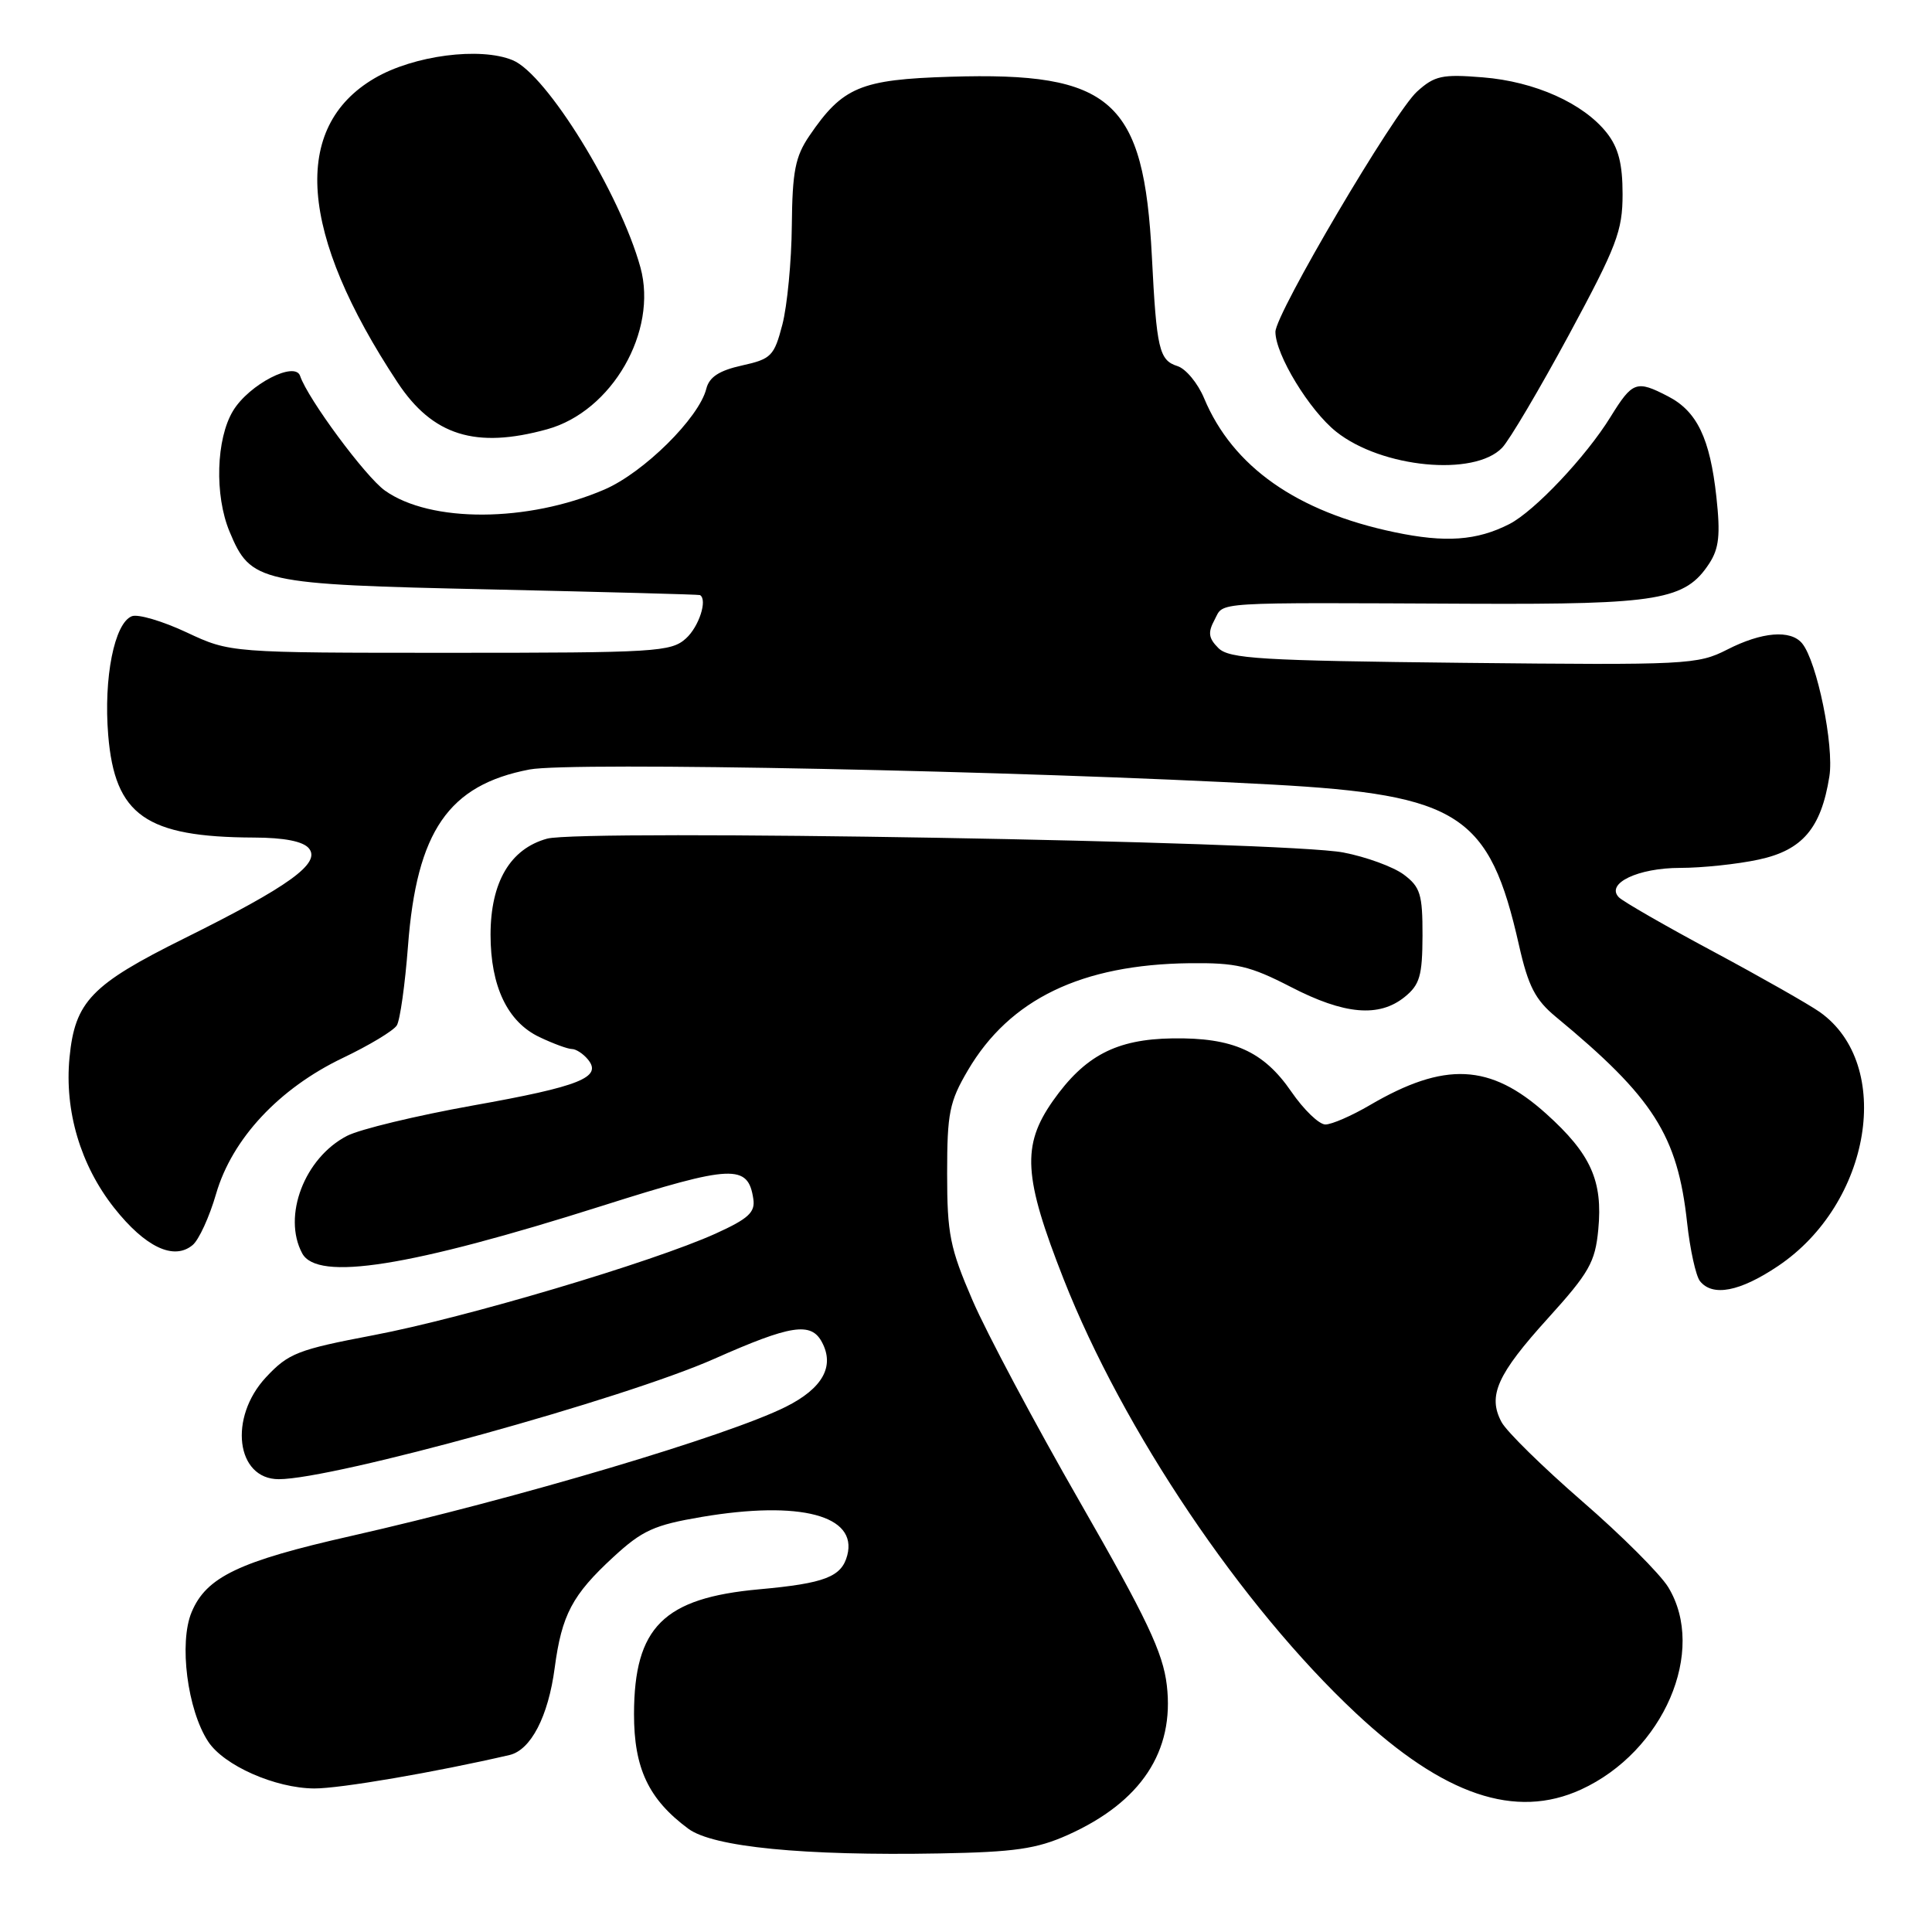 <?xml version="1.0" encoding="UTF-8" standalone="no"?>
<!DOCTYPE svg PUBLIC "-//W3C//DTD SVG 1.1//EN" "http://www.w3.org/Graphics/SVG/1.1/DTD/svg11.dtd" >
<svg xmlns="http://www.w3.org/2000/svg" xmlns:xlink="http://www.w3.org/1999/xlink" version="1.1" viewBox="0 0 256 256">
 <g >
 <path fill="currentColor"
d=" M 141.49 243.14 C 151.19 238.79 155.64 232.07 154.61 223.31 C 154.10 218.97 151.97 214.49 143.11 199.05 C 137.13 188.64 130.72 176.60 128.87 172.31 C 125.87 165.36 125.50 163.51 125.50 155.50 C 125.50 147.48 125.80 145.99 128.25 141.82 C 133.79 132.39 143.31 127.80 157.64 127.63 C 163.81 127.56 165.61 127.98 171.03 130.77 C 178.14 134.45 182.73 134.85 186.13 132.10 C 188.13 130.48 188.47 129.29 188.49 123.97 C 188.50 118.49 188.20 117.53 186.00 115.88 C 184.62 114.86 181.03 113.54 178.00 112.96 C 170.31 111.47 77.10 109.86 72.48 111.13 C 67.60 112.48 65.01 116.89 65.00 123.85 C 65.00 130.70 67.25 135.41 71.48 137.42 C 73.31 138.29 75.24 139.00 75.78 139.00 C 76.32 139.00 77.27 139.62 77.89 140.37 C 79.87 142.75 76.88 143.95 62.63 146.49 C 55.17 147.83 47.67 149.63 45.98 150.51 C 40.35 153.42 37.40 161.14 40.04 166.07 C 42.04 169.81 54.24 167.88 79.82 159.77 C 97.05 154.31 99.13 154.22 99.82 158.87 C 100.09 160.64 99.16 161.49 94.82 163.46 C 86.51 167.22 61.62 174.62 49.49 176.92 C 39.45 178.83 38.22 179.31 35.25 182.49 C 30.26 187.84 31.28 196.00 36.94 196.00 C 44.18 196.00 82.71 185.35 94.67 180.04 C 104.79 175.55 107.47 175.13 108.91 177.84 C 110.63 181.05 109.00 183.97 104.12 186.41 C 96.44 190.25 68.65 198.51 46.50 203.53 C 31.67 206.88 27.33 208.96 25.39 213.62 C 23.69 217.67 24.83 226.57 27.58 230.76 C 29.66 233.94 36.47 236.95 41.64 236.98 C 45.03 237.00 57.72 234.82 67.51 232.55 C 70.34 231.89 72.65 227.44 73.50 221.00 C 74.44 213.96 75.82 211.34 81.28 206.31 C 85.11 202.78 86.68 202.07 92.99 201.00 C 106.03 198.80 113.65 200.81 112.27 206.08 C 111.52 208.94 109.31 209.80 100.61 210.59 C 87.92 211.74 84.04 215.60 84.01 227.10 C 84.00 234.31 85.94 238.42 91.21 242.32 C 94.48 244.74 106.47 245.92 124.50 245.59 C 134.46 245.41 137.35 244.99 141.49 243.14 Z  M 209.50 237.12 C 220.44 232.10 226.19 218.75 221.05 210.31 C 219.98 208.56 214.85 203.43 209.64 198.92 C 204.44 194.40 199.63 189.69 198.96 188.43 C 197.10 184.96 198.37 182.12 205.12 174.67 C 210.57 168.65 211.37 167.25 211.78 162.93 C 212.40 156.46 210.80 152.90 204.86 147.56 C 197.46 140.91 191.43 140.63 181.49 146.45 C 179.10 147.85 176.46 149.00 175.62 149.00 C 174.78 149.00 172.75 147.04 171.10 144.64 C 167.42 139.29 163.36 137.47 155.37 137.59 C 147.90 137.70 143.74 139.88 139.51 145.88 C 135.36 151.80 135.61 155.94 140.94 169.50 C 148.82 189.52 164.51 212.83 179.66 227.00 C 191.30 237.89 200.80 241.11 209.50 237.12 Z  M 235.61 167.75 C 247.96 159.45 250.97 141.07 241.13 134.10 C 239.68 133.08 233.33 129.47 227.01 126.08 C 220.69 122.70 215.07 119.46 214.51 118.90 C 212.72 117.07 217.03 115.00 222.64 115.00 C 225.53 115.00 230.21 114.51 233.03 113.90 C 238.83 112.66 241.31 109.75 242.40 102.89 C 243.05 98.82 240.76 87.64 238.79 85.25 C 237.27 83.41 233.46 83.72 228.85 86.08 C 224.95 88.07 223.53 88.14 193.93 87.83 C 166.99 87.54 162.86 87.29 161.44 85.87 C 160.13 84.56 160.03 83.81 160.94 82.12 C 162.23 79.71 160.00 79.84 195.17 80.00 C 219.81 80.10 223.31 79.51 226.48 74.67 C 227.78 72.68 227.98 70.87 227.43 65.84 C 226.58 58.07 224.86 54.50 221.03 52.52 C 216.83 50.34 216.32 50.53 213.40 55.25 C 210.14 60.53 203.32 67.74 200.00 69.44 C 195.69 71.64 191.53 71.94 184.78 70.52 C 171.83 67.81 163.34 61.84 159.55 52.77 C 158.72 50.78 157.13 48.86 156.02 48.51 C 153.59 47.74 153.25 46.26 152.63 34.00 C 151.57 13.27 147.35 9.50 125.90 10.17 C 114.01 10.53 111.65 11.53 107.25 17.99 C 105.37 20.75 104.99 22.71 104.92 29.90 C 104.88 34.63 104.31 40.52 103.67 43.00 C 102.58 47.18 102.20 47.57 98.31 48.43 C 95.29 49.10 93.98 49.96 93.59 51.51 C 92.62 55.38 85.29 62.63 80.08 64.87 C 69.92 69.24 57.04 69.30 51.00 65.00 C 48.42 63.16 40.78 52.83 39.77 49.82 C 39.10 47.79 33.01 50.93 30.89 54.42 C 28.63 58.13 28.41 65.64 30.42 70.45 C 33.23 77.20 34.28 77.43 64.96 78.10 C 80.10 78.44 92.61 78.77 92.75 78.85 C 93.78 79.45 92.62 83.04 90.89 84.60 C 88.92 86.38 86.90 86.50 59.64 86.50 C 30.50 86.50 30.50 86.50 24.72 83.79 C 21.54 82.30 18.29 81.34 17.48 81.65 C 15.16 82.54 13.71 89.82 14.34 97.43 C 15.22 108.03 19.33 110.92 33.63 110.98 C 37.66 110.99 40.16 111.48 40.93 112.41 C 42.56 114.38 38.30 117.45 24.42 124.34 C 12.09 130.46 9.93 132.71 9.21 140.14 C 8.53 147.21 10.67 154.40 15.12 160.04 C 19.25 165.26 23.03 167.05 25.52 164.98 C 26.35 164.30 27.75 161.24 28.63 158.20 C 30.75 150.89 36.98 144.22 45.43 140.18 C 48.93 138.51 52.15 136.57 52.58 135.87 C 53.01 135.18 53.67 130.45 54.06 125.37 C 55.21 110.14 59.43 104.01 70.17 101.96 C 75.63 100.92 135.26 102.13 168.59 103.96 C 193.38 105.32 197.36 107.91 201.27 125.23 C 202.50 130.68 203.43 132.48 206.15 134.73 C 219.09 145.42 222.29 150.44 223.55 162.01 C 223.94 165.58 224.71 169.06 225.25 169.75 C 226.92 171.85 230.54 171.16 235.61 167.75 Z  M 199.04 59.33 C 200.01 58.32 203.99 51.58 207.90 44.35 C 214.23 32.62 215.00 30.61 215.00 25.73 C 215.00 21.70 214.45 19.57 212.91 17.61 C 209.82 13.69 203.38 10.80 196.48 10.25 C 191.10 9.81 190.09 10.03 187.77 12.13 C 184.74 14.86 169.00 41.57 169.00 43.97 C 169.00 46.99 173.50 54.38 177.06 57.21 C 183.08 62.00 195.35 63.18 199.04 59.33 Z  M 72.50 56.88 C 81.09 54.51 87.19 43.91 84.86 35.43 C 82.15 25.61 72.43 9.83 67.94 7.98 C 63.62 6.19 54.80 7.34 49.63 10.37 C 38.56 16.86 39.62 30.93 52.68 50.68 C 57.33 57.72 63.03 59.50 72.50 56.88 Z "/>
</g>
</svg>